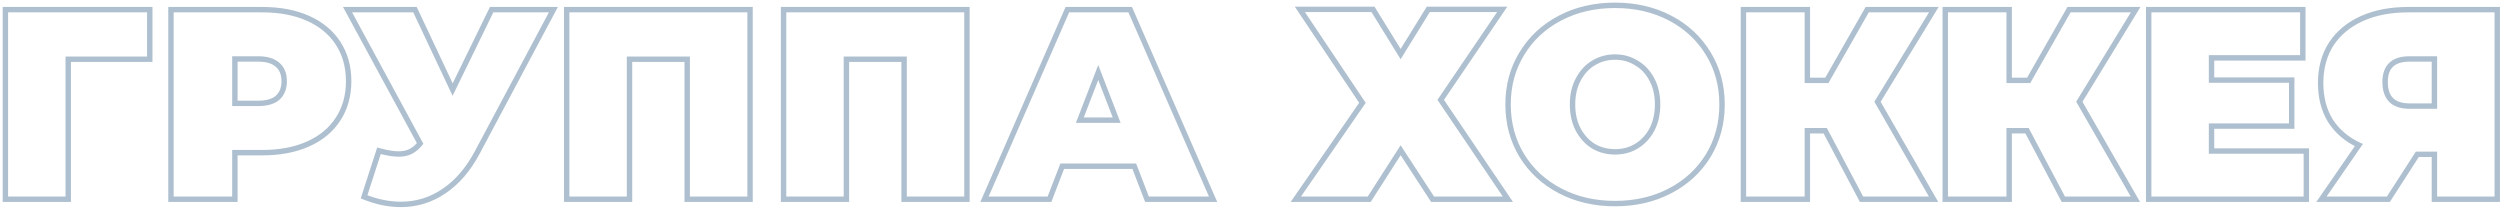 <svg width="923" height="77" viewBox="0 0 923 77" fill="none" xmlns="http://www.w3.org/2000/svg">
<path d="M55.289 21.864V22.864H56.289V21.864H55.289ZM25.189 21.864V20.864L24.189 20.864V21.864L25.189 21.864ZM25.189 73.564V74.564H26.189V73.564H25.189ZM1.989 73.564H0.989V74.564H1.989V73.564ZM1.989 3.564V2.564H0.989V3.564H1.989ZM55.289 3.564H56.289V2.564H55.289V3.564ZM55.289 20.864H25.189V22.864H55.289V20.864ZM24.189 21.864L24.189 73.564H26.189L26.189 21.864L24.189 21.864ZM25.189 72.564H1.989V74.564H25.189V72.564ZM2.989 73.564L2.989 3.564H0.989L0.989 73.564H2.989ZM1.989 4.564L55.289 4.564V2.564L1.989 2.564V4.564ZM54.289 3.564V21.864H56.289V3.564H54.289ZM113.722 6.764L113.316 7.678L113.722 6.764ZM124.822 15.964L123.983 16.509L124.822 15.964ZM124.822 43.965L123.983 43.419L124.822 43.965ZM113.722 53.164L113.316 52.251L113.722 53.164ZM86.722 56.364V55.364H85.722V56.364H86.722ZM86.722 73.564V74.564H87.722V73.564H86.722ZM63.122 73.564H62.122V74.564H63.122V73.564ZM63.122 3.564V2.564H62.122V3.564H63.122ZM102.522 36.064L103.18 36.817L103.189 36.809L103.198 36.802L102.522 36.064ZM102.522 23.965L101.846 24.702L101.855 24.709L101.863 24.717L102.522 23.965ZM86.722 21.765V20.765H85.722V21.765H86.722ZM86.722 38.164H85.722V39.164H86.722V38.164ZM96.822 4.564C103.18 4.564 108.67 5.613 113.316 7.678L114.128 5.851C109.174 3.649 103.397 2.564 96.822 2.564V4.564ZM113.316 7.678C117.958 9.741 121.499 12.688 123.983 16.509L125.66 15.419C122.944 11.241 119.086 8.054 114.128 5.851L113.316 7.678ZM123.983 16.509C126.466 20.328 127.722 24.801 127.722 29.965H129.722C129.722 24.461 128.378 19.6 125.66 15.419L123.983 16.509ZM127.722 29.965C127.722 35.128 126.466 39.6 123.983 43.419L125.66 44.509C128.378 40.328 129.722 35.468 129.722 29.965H127.722ZM123.983 43.419C121.499 47.241 117.958 50.188 113.316 52.251L114.128 54.078C119.086 51.875 122.944 48.688 125.66 44.509L123.983 43.419ZM113.316 52.251C108.67 54.316 103.18 55.364 96.822 55.364V57.364C103.397 57.364 109.174 56.28 114.128 54.078L113.316 52.251ZM96.822 55.364H86.722V57.364H96.822V55.364ZM85.722 56.364V73.564H87.722V56.364H85.722ZM86.722 72.564H63.122V74.564H86.722V72.564ZM64.122 73.564L64.122 3.564H62.122L62.122 73.564H64.122ZM63.122 4.564L96.822 4.564V2.564L63.122 2.564V4.564ZM95.322 39.164C98.646 39.164 101.325 38.44 103.18 36.817L101.863 35.312C100.518 36.489 98.398 37.164 95.322 37.164V39.164ZM103.198 36.802C105.045 35.108 105.922 32.785 105.922 29.965H103.922C103.922 32.344 103.199 34.087 101.846 35.327L103.198 36.802ZM105.922 29.965C105.922 27.146 105.045 24.843 103.18 23.212L101.863 24.717C103.199 25.886 103.922 27.583 103.922 29.965H105.922ZM103.198 23.227C101.342 21.527 98.656 20.765 95.322 20.765V22.765C98.388 22.765 100.501 23.469 101.846 24.702L103.198 23.227ZM95.322 20.765H86.722V22.765H95.322V20.765ZM85.722 21.765V38.164H87.722V21.765H85.722ZM86.722 39.164H95.322V37.164H86.722V39.164ZM204.313 3.564L205.196 4.035L205.98 2.564H204.313V3.564ZM176.213 56.264L175.331 55.794L175.33 55.795L176.213 56.264ZM163.913 70.564L163.356 69.734L163.351 69.738L163.913 70.564ZM134.413 72.665L133.462 72.357L133.176 73.241L134.037 73.591L134.413 72.665ZM139.913 55.664L140.176 54.7L139.256 54.449L138.962 55.357L139.913 55.664ZM151.513 55.965L151.085 55.061L151.076 55.065L151.066 55.07L151.513 55.965ZM155.113 52.965L155.891 53.594L156.311 53.075L155.992 52.488L155.113 52.965ZM128.313 3.564V2.564H126.633L127.434 4.041L128.313 3.564ZM153.213 3.564L154.118 3.138L153.848 2.564H153.213V3.564ZM167.113 33.064L166.209 33.491L167.097 35.377L168.012 33.503L167.113 33.064ZM181.513 3.564V2.564H180.889L180.615 3.126L181.513 3.564ZM203.431 3.094L175.331 55.794L177.096 56.735L205.196 4.035L203.431 3.094ZM175.33 55.795C172.058 61.947 168.06 66.577 163.356 69.734L164.471 71.395C169.5 68.019 173.702 63.115 177.096 56.734L175.33 55.795ZM163.351 69.738C158.716 72.892 153.612 74.465 148.013 74.465V76.465C154.014 76.465 159.51 74.771 164.476 71.391L163.351 69.738ZM148.013 74.465C143.689 74.465 139.283 73.561 134.789 71.738L134.037 73.591C138.743 75.501 143.404 76.465 148.013 76.465V74.465ZM135.365 72.972L140.865 55.972L138.962 55.357L133.462 72.357L135.365 72.972ZM139.65 56.629C142.623 57.44 145.12 57.864 147.113 57.864V55.864C145.373 55.864 143.07 55.489 140.176 54.7L139.65 56.629ZM147.113 57.864C148.958 57.864 150.587 57.545 151.961 56.859L151.066 55.07C150.039 55.583 148.735 55.864 147.113 55.864V57.864ZM151.941 56.868C153.376 56.188 154.689 55.078 155.891 53.594L154.336 52.335C153.271 53.651 152.183 54.541 151.085 55.061L151.941 56.868ZM155.992 52.488L129.192 3.088L127.434 4.041L154.234 53.441L155.992 52.488ZM128.313 4.564L153.213 4.564V2.564L128.313 2.564V4.564ZM152.309 3.991L166.209 33.491L168.018 32.638L154.118 3.138L152.309 3.991ZM168.012 33.503L182.412 4.003L180.615 3.126L166.215 32.626L168.012 33.503ZM181.513 4.564L204.313 4.564V2.564L181.513 2.564V4.564ZM276.916 3.564H277.916V2.564H276.916V3.564ZM276.916 73.564V74.564H277.916V73.564H276.916ZM253.716 73.564H252.716V74.564H253.716V73.564ZM253.716 21.864H254.716V20.864H253.716V21.864ZM232.416 21.864V20.864H231.416V21.864H232.416ZM232.416 73.564V74.564H233.416V73.564H232.416ZM209.216 73.564H208.216V74.564H209.216V73.564ZM209.216 3.564V2.564H208.216V3.564H209.216ZM275.916 3.564V73.564H277.916V3.564H275.916ZM276.916 72.564H253.716V74.564H276.916V72.564ZM254.716 73.564V21.864H252.716V73.564H254.716ZM253.716 20.864L232.416 20.864V22.864L253.716 22.864V20.864ZM231.416 21.864V73.564H233.416V21.864H231.416ZM232.416 72.564L209.216 72.564V74.564L232.416 74.564V72.564ZM210.216 73.564V3.564H208.216V73.564H210.216ZM209.216 4.564L276.916 4.564V2.564L209.216 2.564V4.564ZM356.994 3.564H357.994V2.564H356.994V3.564ZM356.994 73.564V74.564H357.994V73.564H356.994ZM333.794 73.564H332.794V74.564H333.794V73.564ZM333.794 21.864L334.794 21.864V20.864L333.794 20.864V21.864ZM312.494 21.864V20.864H311.494V21.864H312.494ZM312.494 73.564V74.564H313.494V73.564H312.494ZM289.294 73.564H288.294V74.564H289.294V73.564ZM289.294 3.564V2.564H288.294V3.564H289.294ZM355.994 3.564V73.564H357.994V3.564H355.994ZM356.994 72.564H333.794V74.564H356.994V72.564ZM334.794 73.564V21.864L332.794 21.864V73.564H334.794ZM333.794 20.864H312.494V22.864H333.794V20.864ZM311.494 21.864V73.564L313.494 73.564V21.864H311.494ZM312.494 72.564L289.294 72.564V74.564L312.494 74.564V72.564ZM290.294 73.564V3.564H288.294V73.564H290.294ZM289.294 4.564L356.994 4.564V2.564L289.294 2.564V4.564ZM418.772 61.364L419.705 61.005L419.458 60.364H418.772V61.364ZM392.172 61.364V60.364H391.485L391.239 61.005L392.172 61.364ZM387.472 73.564V74.564H388.158L388.405 73.924L387.472 73.564ZM363.472 73.564L362.556 73.164L361.943 74.564H363.472V73.564ZM394.072 3.564V2.564H393.418L393.156 3.164L394.072 3.564ZM417.272 3.564L418.188 3.164L417.926 2.564H417.272V3.564ZM447.872 73.564V74.564H449.4L448.788 73.164L447.872 73.564ZM423.472 73.564L422.539 73.924L422.785 74.564H423.472V73.564ZM412.272 44.364V45.364H413.73L413.205 44.004L412.272 44.364ZM405.472 26.765L406.405 26.404L405.472 23.99L404.539 26.404L405.472 26.765ZM398.672 44.364L397.739 44.004L397.213 45.364H398.672V44.364ZM418.772 60.364L392.172 60.364V62.364L418.772 62.364V60.364ZM391.239 61.005L386.539 73.205L388.405 73.924L393.105 61.724L391.239 61.005ZM387.472 72.564H363.472V74.564H387.472V72.564ZM364.388 73.965L394.988 3.965L393.156 3.164L362.556 73.164L364.388 73.965ZM394.072 4.564L417.272 4.564V2.564L394.072 2.564V4.564ZM416.356 3.965L446.956 73.965L448.788 73.164L418.188 3.164L416.356 3.965ZM447.872 72.564H423.472V74.564H447.872V72.564ZM424.405 73.205L419.705 61.005L417.839 61.724L422.539 73.924L424.405 73.205ZM413.205 44.004L406.405 26.404L404.539 27.125L411.339 44.725L413.205 44.004ZM404.539 26.404L397.739 44.004L399.605 44.725L406.405 27.125L404.539 26.404ZM398.672 45.364L412.272 45.364V43.364L398.672 43.364V45.364ZM506.913 3.464L507.764 2.939L507.471 2.464H506.913V3.464ZM517.113 19.965L516.263 20.49L517.113 21.866L517.964 20.49L517.113 19.965ZM527.313 3.464V2.464H526.756L526.463 2.939L527.313 3.464ZM554.613 3.464L555.44 4.027L556.502 2.464H554.613V3.464ZM531.913 36.864L531.086 36.302L530.705 36.863L531.085 37.424L531.913 36.864ZM556.713 73.564V74.564H558.596L557.542 73.005L556.713 73.564ZM528.913 73.564L528.076 74.111L528.371 74.564H528.913V73.564ZM517.113 55.465L517.951 54.918L517.106 53.622L516.271 54.925L517.113 55.465ZM505.513 73.564V74.564H506.06L506.355 74.104L505.513 73.564ZM478.413 73.564L477.591 72.996L476.507 74.564H478.413V73.564ZM503.013 37.965L503.836 38.533L504.223 37.973L503.844 37.408L503.013 37.965ZM479.913 3.464V2.464H478.04L479.082 4.021L479.913 3.464ZM506.063 3.99L516.263 20.49L517.964 19.439L507.764 2.939L506.063 3.99ZM517.964 20.49L528.164 3.99L526.463 2.939L516.263 19.439L517.964 20.49ZM527.313 4.464L554.613 4.464V2.464L527.313 2.464V4.464ZM553.786 2.902L531.086 36.302L532.74 37.427L555.44 4.027L553.786 2.902ZM531.085 37.424L555.885 74.124L557.542 73.005L532.742 36.305L531.085 37.424ZM556.713 72.564H528.913V74.564H556.713V72.564ZM529.751 73.018L517.951 54.918L516.276 56.011L528.076 74.111L529.751 73.018ZM516.271 54.925L504.671 73.025L506.355 74.104L517.955 56.004L516.271 54.925ZM505.513 72.564L478.413 72.564V74.564L505.513 74.564V72.564ZM479.236 74.133L503.836 38.533L502.191 37.396L477.591 72.996L479.236 74.133ZM503.844 37.408L480.744 2.908L479.082 4.021L502.182 38.521L503.844 37.408ZM479.913 4.464L506.913 4.464V2.464L479.913 2.464V4.464ZM575.98 70.465L576.443 69.578L575.98 70.465ZM561.88 57.465L561.026 57.983L561.028 57.988L561.88 57.465ZM561.88 19.765L562.732 20.288L562.735 20.283L561.88 19.765ZM616.58 6.664L617.043 5.778L616.58 6.664ZM630.68 19.765L629.826 20.283L629.828 20.288L630.68 19.765ZM630.68 57.465L631.532 57.988L631.535 57.983L630.68 57.465ZM616.58 70.465L617.043 71.351L616.58 70.465ZM604.18 53.965L604.695 54.822L604.702 54.818L604.18 53.965ZM609.88 47.864L610.761 48.339L610.766 48.329L609.88 47.864ZM609.88 29.364L608.995 29.829L609 29.839L609.88 29.364ZM604.18 23.265L603.648 24.111L603.662 24.12L603.677 24.128L604.18 23.265ZM588.28 23.265L588.795 24.122L588.802 24.118L588.28 23.265ZM582.68 29.364L583.561 29.839L583.566 29.829L582.68 29.364ZM582.68 47.864L581.795 48.329L581.8 48.339L582.68 47.864ZM588.28 53.965L587.748 54.811L587.762 54.82L587.777 54.828L588.28 53.965ZM596.28 74.165C588.89 74.165 582.285 72.629 576.443 69.578L575.518 71.351C581.676 74.567 588.604 76.165 596.28 76.165V74.165ZM576.443 69.578C570.596 66.525 566.034 62.314 562.732 56.941L561.028 57.988C564.527 63.682 569.365 68.138 575.518 71.351L576.443 69.578ZM562.735 56.946C559.437 51.513 557.78 45.395 557.78 38.564H555.78C555.78 45.734 557.524 52.216 561.026 57.983L562.735 56.946ZM557.78 38.564C557.78 31.734 559.437 25.652 562.732 20.288L561.028 19.241C557.524 24.944 555.78 31.395 555.78 38.564H557.78ZM562.735 20.283C566.037 14.845 570.599 10.603 576.443 7.551L575.518 5.778C569.362 8.993 564.524 13.484 561.026 19.245L562.735 20.283ZM576.443 7.551C582.285 4.5 588.89 2.964 596.28 2.964V0.964C588.604 0.964 581.676 2.562 575.518 5.778L576.443 7.551ZM596.28 2.964C603.671 2.964 610.276 4.5 616.118 7.551L617.043 5.778C610.885 2.562 603.957 0.964 596.28 0.964V2.964ZM616.118 7.551C621.961 10.603 626.524 14.845 629.826 20.283L631.535 19.245C628.037 13.484 623.199 8.993 617.043 5.778L616.118 7.551ZM629.828 20.288C633.124 25.652 634.78 31.734 634.78 38.564H636.78C636.78 31.395 635.037 24.944 631.532 19.241L629.828 20.288ZM634.78 38.564C634.78 45.395 633.124 51.513 629.826 56.946L631.535 57.983C635.037 52.216 636.78 45.734 636.78 38.564H634.78ZM629.828 56.941C626.527 62.314 621.965 66.525 616.118 69.578L617.043 71.351C623.196 68.138 628.034 63.682 631.532 57.988L629.828 56.941ZM616.118 69.578C610.276 72.629 603.671 74.165 596.28 74.165V76.165C603.957 76.165 610.885 74.567 617.043 71.351L616.118 69.578ZM596.28 57.065C599.38 57.065 602.194 56.322 604.695 54.822L603.666 53.107C601.5 54.406 599.047 55.065 596.28 55.065V57.065ZM604.702 54.818C607.261 53.254 609.281 51.086 610.761 48.339L609 47.39C607.68 49.843 605.9 51.742 603.659 53.111L604.702 54.818ZM610.766 48.329C612.253 45.496 612.98 42.232 612.98 38.564H610.98C610.98 41.964 610.308 44.899 608.995 47.4L610.766 48.329ZM612.98 38.564C612.98 34.898 612.253 31.662 610.761 28.89L609 29.839C610.307 32.267 610.98 35.164 610.98 38.564H612.98ZM610.766 28.9C609.286 26.081 607.26 23.903 604.684 22.401L603.677 24.128C605.901 25.426 607.675 27.314 608.995 29.829L610.766 28.9ZM604.713 22.418C602.21 20.844 599.389 20.064 596.28 20.064V22.064C599.038 22.064 601.485 22.751 603.648 24.111L604.713 22.418ZM596.28 20.064C593.171 20.064 590.323 20.844 587.759 22.411L588.802 24.118C591.038 22.751 593.523 22.064 596.28 22.064V20.064ZM587.766 22.407C585.259 23.911 583.271 26.088 581.795 28.9L583.566 29.829C584.89 27.307 586.635 25.418 588.795 24.122L587.766 22.407ZM581.8 28.89C580.307 31.662 579.58 34.898 579.58 38.564H581.58C581.58 35.164 582.253 32.267 583.561 29.839L581.8 28.89ZM579.58 38.564C579.58 42.232 580.308 45.496 581.795 48.329L583.566 47.4C582.253 44.899 581.58 41.964 581.58 38.564H579.58ZM581.8 48.339C583.276 51.08 585.258 53.246 587.748 54.811L588.813 53.118C586.636 51.75 584.885 49.849 583.561 47.39L581.8 48.339ZM587.777 54.828C590.338 56.322 593.18 57.065 596.28 57.065V55.065C593.514 55.065 591.023 54.406 588.784 53.101L587.777 54.828ZM693.174 37.565L692.321 37.043L692.012 37.549L692.307 38.063L693.174 37.565ZM713.874 73.564V74.564H715.603L714.741 73.066L713.874 73.564ZM687.274 73.564L686.391 74.032L686.672 74.564H687.274V73.564ZM673.874 48.264L674.758 47.796L674.476 47.264H673.874V48.264ZM667.274 48.264V47.264H666.274V48.264H667.274ZM667.274 73.564V74.564H668.274V73.564H667.274ZM643.674 73.564H642.674V74.564H643.674V73.564ZM643.674 3.564V2.564H642.674V3.564H643.674ZM667.274 3.564H668.274V2.564H667.274V3.564ZM667.274 29.665H666.274V30.665H667.274V29.665ZM674.474 29.665V30.665H675.055L675.343 30.16L674.474 29.665ZM689.374 3.564V2.564H688.794L688.506 3.069L689.374 3.564ZM713.974 3.564L714.827 4.086L715.758 2.564H713.974V3.564ZM692.307 38.063L713.007 74.063L714.741 73.066L694.041 37.066L692.307 38.063ZM713.874 72.564H687.274V74.564H713.874V72.564ZM688.158 73.096L674.758 47.796L672.991 48.733L686.391 74.032L688.158 73.096ZM673.874 47.264H667.274V49.264H673.874V47.264ZM666.274 48.264V73.564H668.274V48.264H666.274ZM667.274 72.564L643.674 72.564V74.564L667.274 74.564V72.564ZM644.674 73.564V3.564H642.674V73.564H644.674ZM643.674 4.564L667.274 4.564V2.564L643.674 2.564V4.564ZM666.274 3.564V29.665H668.274V3.564H666.274ZM667.274 30.665H674.474V28.665H667.274V30.665ZM675.343 30.16L690.243 4.06L688.506 3.069L673.606 29.169L675.343 30.16ZM689.374 4.564L713.974 4.564V2.564L689.374 2.564V4.564ZM713.121 3.043L692.321 37.043L694.027 38.086L714.827 4.086L713.121 3.043ZM767.686 37.565L766.833 37.043L766.523 37.549L766.819 38.063L767.686 37.565ZM788.386 73.564V74.564H790.114L789.253 73.066L788.386 73.564ZM761.786 73.564L760.902 74.032L761.184 74.564H761.786V73.564ZM748.386 48.264L749.27 47.796L748.988 47.264H748.386V48.264ZM741.786 48.264V47.264H740.786V48.264H741.786ZM741.786 73.564V74.564H742.786V73.564H741.786ZM718.186 73.564H717.186V74.564H718.186V73.564ZM718.186 3.564V2.564H717.186V3.564H718.186ZM741.786 3.564H742.786V2.564H741.786V3.564ZM741.786 29.665H740.786V30.665H741.786V29.665ZM748.986 29.665V30.665H749.567L749.854 30.16L748.986 29.665ZM763.886 3.564V2.564H763.305L763.018 3.069L763.886 3.564ZM788.486 3.564L789.339 4.086L790.27 2.564H788.486V3.564ZM766.819 38.063L787.519 74.063L789.253 73.066L768.553 37.066L766.819 38.063ZM788.386 72.564H761.786V74.564H788.386V72.564ZM762.67 73.096L749.27 47.796L747.502 48.733L760.902 74.032L762.67 73.096ZM748.386 47.264H741.786V49.264H748.386V47.264ZM740.786 48.264V73.564H742.786V48.264H740.786ZM741.786 72.564H718.186V74.564H741.786V72.564ZM719.186 73.564V3.564H717.186V73.564H719.186ZM718.186 4.564L741.786 4.564V2.564L718.186 2.564V4.564ZM740.786 3.564V29.665H742.786V3.564H740.786ZM741.786 30.665H748.986V28.665H741.786V30.665ZM749.854 30.16L764.754 4.06L763.018 3.069L748.117 29.169L749.854 30.16ZM763.886 4.564L788.486 4.564V2.564L763.886 2.564V4.564ZM787.633 3.043L766.833 37.043L768.539 38.086L789.339 4.086L787.633 3.043ZM851.498 55.764H852.498V54.764H851.498V55.764ZM851.498 73.564V74.564H852.498V73.564H851.498ZM793.298 73.564H792.298V74.564H793.298V73.564ZM793.298 3.564V2.564H792.298V3.564H793.298ZM850.198 3.564H851.198V2.564H850.198V3.564ZM850.198 21.364V22.364H851.198V21.364H850.198ZM816.498 21.364V20.364H815.498V21.364H816.498ZM816.498 29.564H815.498V30.564H816.498V29.564ZM846.098 29.564H847.098V28.564H846.098V29.564ZM846.098 46.565V47.565H847.098V46.565H846.098ZM816.498 46.565V45.565H815.498V46.565H816.498ZM816.498 55.764H815.498V56.764H816.498V55.764ZM850.498 55.764V73.564H852.498V55.764H850.498ZM851.498 72.564L793.298 72.564V74.564L851.498 74.564V72.564ZM794.298 73.564V3.564H792.298V73.564H794.298ZM793.298 4.564L850.198 4.564V2.564L793.298 2.564V4.564ZM849.198 3.564V21.364H851.198V3.564H849.198ZM850.198 20.364L816.498 20.364V22.364L850.198 22.364V20.364ZM815.498 21.364V29.564H817.498V21.364H815.498ZM816.498 30.564L846.098 30.564V28.564L816.498 28.564V30.564ZM845.098 29.564V46.565H847.098V29.564H845.098ZM846.098 45.565L816.498 45.565V47.565L846.098 47.565V45.565ZM815.498 46.565V55.764H817.498V46.565H815.498ZM816.498 56.764L851.498 56.764V54.764L816.498 54.764V56.764ZM921.983 3.564H922.983V2.564H921.983V3.564ZM921.983 73.564V74.564H922.983V73.564H921.983ZM898.783 73.564H897.783V74.564H898.783V73.564ZM898.783 56.965H899.783V55.965H898.783V56.965ZM892.483 56.965V55.965H891.938L891.642 56.423L892.483 56.965ZM881.783 73.564V74.564H882.328L882.623 74.106L881.783 73.564ZM857.083 73.564L856.26 72.996L855.178 74.564H857.083V73.564ZM870.883 53.565L871.706 54.132L872.376 53.162L871.309 52.66L870.883 53.565ZM860.383 44.565L859.529 45.085L859.534 45.094L859.54 45.102L860.383 44.565ZM860.683 16.265L859.847 15.716L859.84 15.726L860.683 16.265ZM871.983 6.864L871.571 5.953L871.983 6.864ZM898.783 39.164V40.164H899.783V39.164H898.783ZM898.783 21.765H899.783V20.765H898.783V21.765ZM920.983 3.564V73.564H922.983V3.564H920.983ZM921.983 72.564H898.783V74.564H921.983V72.564ZM899.783 73.564V56.965H897.783V73.564H899.783ZM898.783 55.965H892.483V57.965H898.783V55.965ZM891.642 56.423L880.942 73.023L882.623 74.106L893.323 57.506L891.642 56.423ZM881.783 72.564H857.083V74.564H881.783V72.564ZM857.906 74.132L871.706 54.132L870.06 52.996L856.26 72.996L857.906 74.132ZM871.309 52.66C866.93 50.599 863.582 47.719 861.226 44.027L859.54 45.102C862.117 49.143 865.769 52.263 870.457 54.469L871.309 52.66ZM861.236 44.044C858.946 40.291 857.783 35.843 857.783 30.665H855.783C855.783 36.152 857.019 40.972 859.529 45.085L861.236 44.044ZM857.783 30.665C857.783 25.293 859.043 20.686 861.525 16.803L859.84 15.726C857.123 19.976 855.783 24.969 855.783 30.665H857.783ZM861.519 16.813C864.072 12.92 867.683 9.905 872.395 7.776L871.571 5.953C866.549 8.223 862.627 11.475 859.847 15.716L861.519 16.813ZM872.395 7.776C877.105 5.646 882.692 4.564 889.183 4.564V2.564C882.473 2.564 876.594 3.683 871.571 5.953L872.395 7.776ZM889.183 4.564L921.983 4.564V2.564L889.183 2.564V4.564ZM889.583 20.765C886.443 20.765 883.901 21.505 882.146 23.162C880.38 24.83 879.583 27.262 879.583 30.265H881.583C881.583 27.6 882.285 25.782 883.519 24.616C884.764 23.441 886.723 22.765 889.583 22.765V20.765ZM879.583 30.265C879.583 33.388 880.374 35.914 882.13 37.651C883.884 39.385 886.432 40.164 889.583 40.164V38.164C886.734 38.164 884.782 37.461 883.536 36.228C882.292 34.998 881.583 33.074 881.583 30.265H879.583ZM889.583 40.164H898.783V38.164H889.583V40.164ZM899.783 39.164V21.765H897.783V39.164H899.783ZM898.783 20.765H889.583V22.765H898.783V20.765Z" fill="#AEC0D0"/>
</svg>
